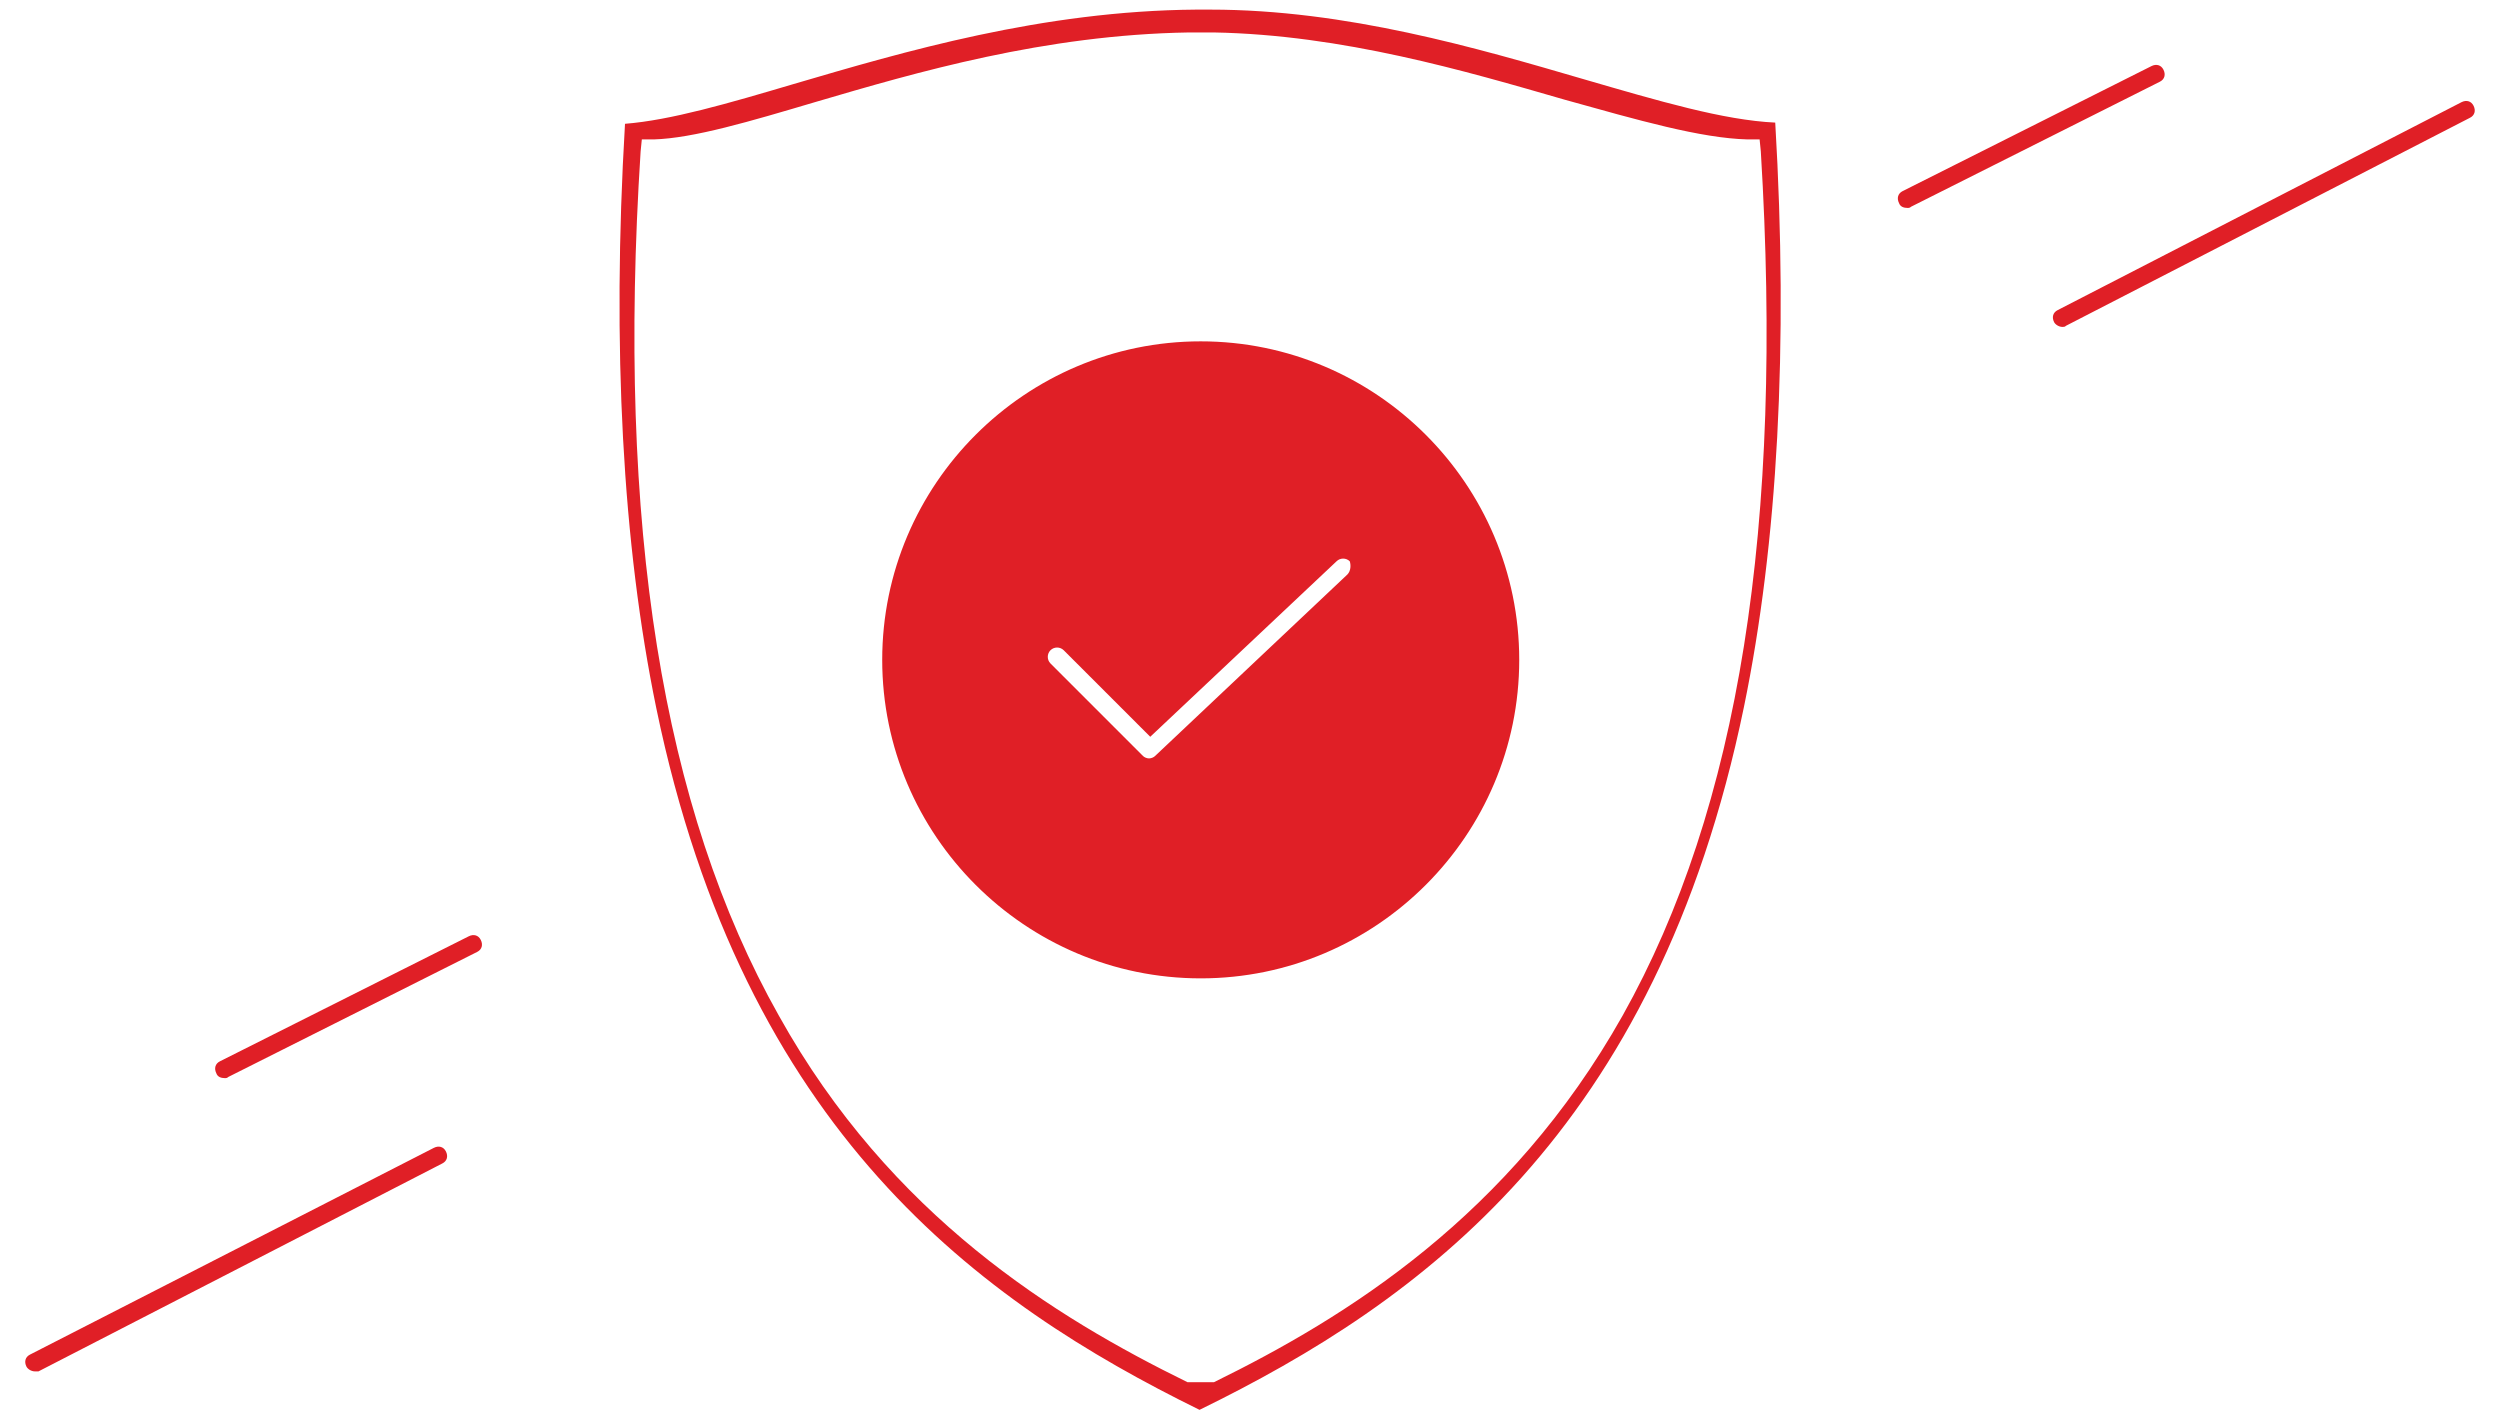 <?xml version="1.0" encoding="utf-8"?>
<!-- Generator: Adobe Illustrator 24.0.3, SVG Export Plug-In . SVG Version: 6.00 Build 0)  -->
<svg version="1.1" id="Layer_1" xmlns="http://www.w3.org/2000/svg" xmlns:xlink="http://www.w3.org/1999/xlink" x="0px" y="0px"
	 viewBox="0 0 208 118" style="enable-background:new 0 0 208 118;" xml:space="preserve">
<style type="text/css">
	.st0{fill:#FFFFFF;}
	.st1{fill:#031059;}
	.st2{fill:#E01F26;}
	.st3{fill-rule:evenodd;clip-rule:evenodd;fill:#FFFFFF;}
	.st4{fill-rule:evenodd;clip-rule:evenodd;fill:#E01F26;}
	.st5{fill:#9D9D9D;}
	.st6{fill:#35E01F;}
	.st7{fill:#298CFF;}
	.st8{fill:none;stroke:#031059;stroke-width:2;stroke-linecap:round;stroke-linejoin:round;}
	.st9{fill:none;stroke:#FFFFFF;stroke-width:2;stroke-linecap:round;stroke-linejoin:round;}
</style>
<path id="Path_326" class="st4" d="M99.8,117.3L99.8,117.3c-18.3-9-37.9-23.1-45.2-58.4c-2.8-13.6-3.7-30-2.6-48.6
	c3.8-0.3,8.6-1.7,14-3.3c9.2-2.7,20.7-6.1,33.5-6.2h1.2C112,0.8,122.9,4,131.8,6.6c6.2,1.8,11.6,3.4,15.9,3.6
	c1.1,18.6,0.2,35-2.6,48.6C137.8,94.2,118.2,108.3,99.8,117.3L99.8,117.3z M101,115c11-5.4,24.6-13.8,34-30.5
	c9.7-17.3,13.4-40.8,11.5-71.9l-0.1-1l-1,0c-3.9-0.1-9.1-1.6-15.2-3.3c-8.3-2.4-18.5-5.4-29.2-5.6h-2.1C86.9,2.9,76.3,6,67.8,8.5
	c-5.4,1.6-10.1,3-13.4,3.1l-1,0l-0.1,1c-2,31.1,1.8,54.7,11.5,71.9c9.3,16.7,23,25.1,34,30.5L101,115z M99.9,28.4
	c-14.6,0-26.5,11.9-26.5,26.5c0,0,0,0,0,0c0,14.6,11.9,26.5,26.5,26.5c14.6,0,26.5-11.9,26.5-26.5c0,0,0,0,0,0
	C126.4,40.3,114.5,28.4,99.9,28.4C99.9,28.4,99.9,28.4,99.9,28.4L99.9,28.4z M112.1,47.8l-16,15.1c-0.1,0.1-0.3,0.2-0.5,0.2
	c-0.2,0-0.4-0.1-0.5-0.2l-7.7-7.7c-0.3-0.3-0.3-0.8,0-1.1c0,0,0,0,0,0c0.3-0.3,0.8-0.3,1.1,0c0,0,0,0,0,0l7.2,7.2l15.5-14.6
	c0.3-0.3,0.8-0.3,1.1,0c0,0,0,0,0,0C112.4,47,112.4,47.5,112.1,47.8C112.1,47.8,112.1,47.8,112.1,47.8L112.1,47.8z M159,17.2
	l20.7-10.4c0.4-0.2,0.5-0.6,0.3-1c-0.2-0.4-0.6-0.5-1-0.3l-20.7,10.4c-0.4,0.2-0.5,0.6-0.3,1c0.1,0.3,0.4,0.4,0.7,0.4
	C158.8,17.3,158.9,17.3,159,17.2L159,17.2z M171.9,27.1l33.6-17.3c0.4-0.2,0.5-0.6,0.3-1c0,0,0,0,0,0c-0.2-0.4-0.6-0.5-1-0.3
	c0,0,0,0,0,0l-33.6,17.3c-0.4,0.2-0.5,0.6-0.3,1c0.1,0.2,0.4,0.4,0.7,0.4C171.7,27.2,171.8,27.2,171.9,27.1L171.9,27.1z M19,89.6
	l20.7-10.4c0.4-0.2,0.5-0.6,0.3-1c-0.2-0.4-0.6-0.5-1-0.3L18.3,88.3c-0.4,0.2-0.5,0.6-0.3,1c0.1,0.3,0.4,0.4,0.7,0.4
	C18.8,89.7,18.9,89.7,19,89.6L19,89.6z M3.2,114.1l33.6-17.3c0.4-0.2,0.5-0.6,0.3-1c0,0,0,0,0,0c-0.2-0.4-0.6-0.5-1-0.3L2.5,112.7
	c-0.4,0.2-0.5,0.6-0.3,1c0,0,0,0,0,0c0.1,0.2,0.4,0.4,0.7,0.4C3,114.1,3.1,114.1,3.2,114.1L3.2,114.1z"/>
</svg>
